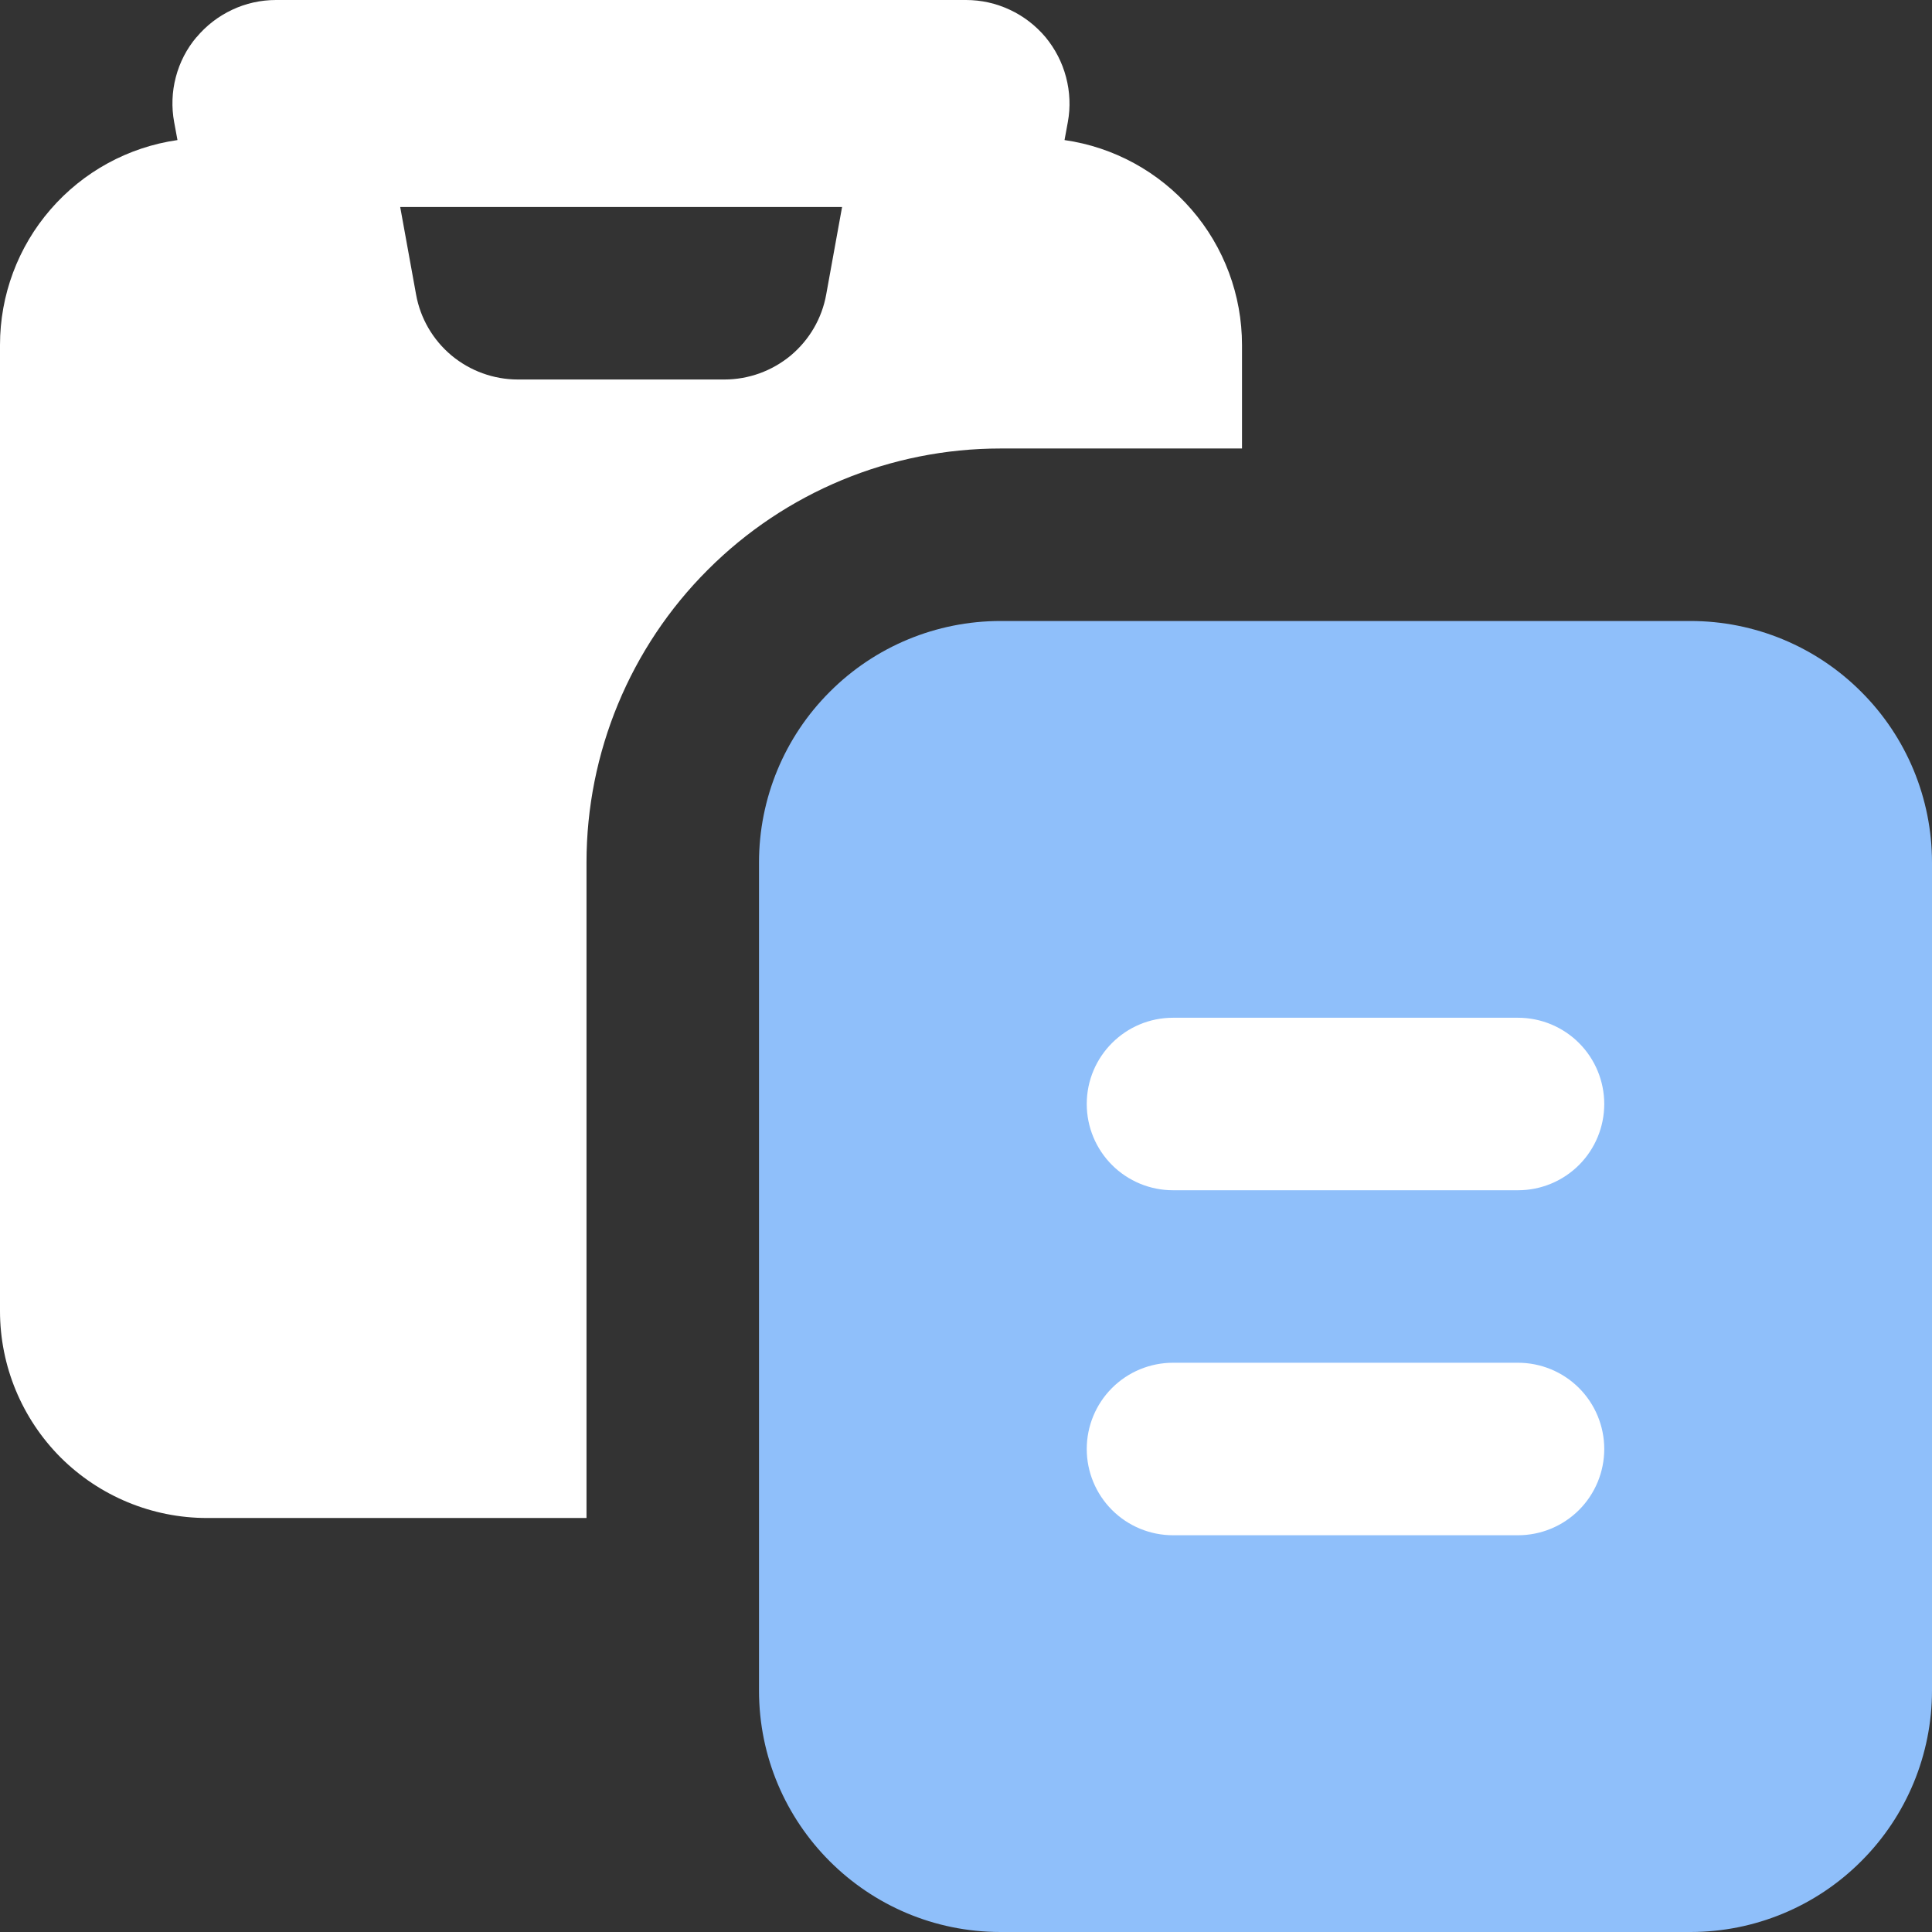 <svg width="14" height="14" viewBox="0 0 14 14" fill="none" xmlns="http://www.w3.org/2000/svg">
<rect x="0" y="0" width="14" height="14" fill="#333333" stroke="none"/>
<g clip-path="url(#clip0_740_529)">
<path fill-rule="evenodd" clip-rule="evenodd" d="M1.424 0.27C1.494 0.186 1.582 0.118 1.682 0.071C1.781 0.024 1.89 4.12232e-05 2 3.06087e-09H7C7.11 -9.92033e-06 7.218 0.024 7.318 0.071C7.417 0.117 7.505 0.185 7.576 0.269C7.646 0.354 7.697 0.452 7.725 0.559C7.753 0.665 7.758 0.776 7.738 0.884L7.714 1.015C8.071 1.066 8.398 1.245 8.634 1.518C8.87 1.79 9 2.139 9 2.5V3.25H7.25C6.454 3.25 5.691 3.566 5.129 4.129C4.566 4.691 4.25 5.454 4.25 6.25V11H1.5C1.102 11 0.721 10.842 0.439 10.561C0.158 10.279 3.94398e-08 9.898 3.94398e-08 9.5V2.5C-8.26588e-05 2.139 0.13 1.79 0.366 1.518C0.602 1.245 0.929 1.066 1.286 1.015L1.262 0.885C1.242 0.777 1.246 0.665 1.274 0.559C1.302 0.452 1.353 0.353 1.424 0.269M2.9 1.5L3.015 2.134C3.046 2.307 3.137 2.463 3.272 2.576C3.407 2.688 3.577 2.75 3.753 2.75H5.249C5.425 2.75 5.595 2.688 5.73 2.576C5.865 2.463 5.956 2.307 5.987 2.134L6.102 1.5H2.9Z" fill="white"/>
<path fill-rule="evenodd" clip-rule="evenodd" d="M7.25 4.5C6.786 4.5 6.341 4.684 6.013 5.013C5.684 5.341 5.5 5.786 5.5 6.25V12.25C5.5 13.217 6.284 14 7.25 14H12.25C12.714 14 13.159 13.816 13.487 13.487C13.816 13.159 14 12.714 14 12.25V6.25C14 5.786 13.816 5.341 13.487 5.013C13.159 4.684 12.714 4.5 12.25 4.5H7.25Z" fill="#8FBFFA"/>
<path d="M8.5 9.875C8.334 9.875 8.175 9.941 8.058 10.058C7.941 10.175 7.875 10.334 7.875 10.5C7.875 10.666 7.941 10.825 8.058 10.942C8.175 11.059 8.334 11.125 8.5 11.125H11C11.166 11.125 11.325 11.059 11.442 10.942C11.559 10.825 11.625 10.666 11.625 10.5C11.625 10.334 11.559 10.175 11.442 10.058C11.325 9.941 11.166 9.875 11 9.875H8.5ZM7.875 8C7.875 7.655 8.155 7.375 8.5 7.375H11C11.166 7.375 11.325 7.441 11.442 7.558C11.559 7.675 11.625 7.834 11.625 8C11.625 8.166 11.559 8.325 11.442 8.442C11.325 8.559 11.166 8.625 11 8.625H8.5C8.334 8.625 8.175 8.559 8.058 8.442C7.941 8.325 7.875 8.166 7.875 8Z" fill="white"/>
</g>
<defs>
<clipPath id="clip0_740_529">
<rect width="14" height="14" fill="white"/>
</clipPath>
</defs>
</svg>
